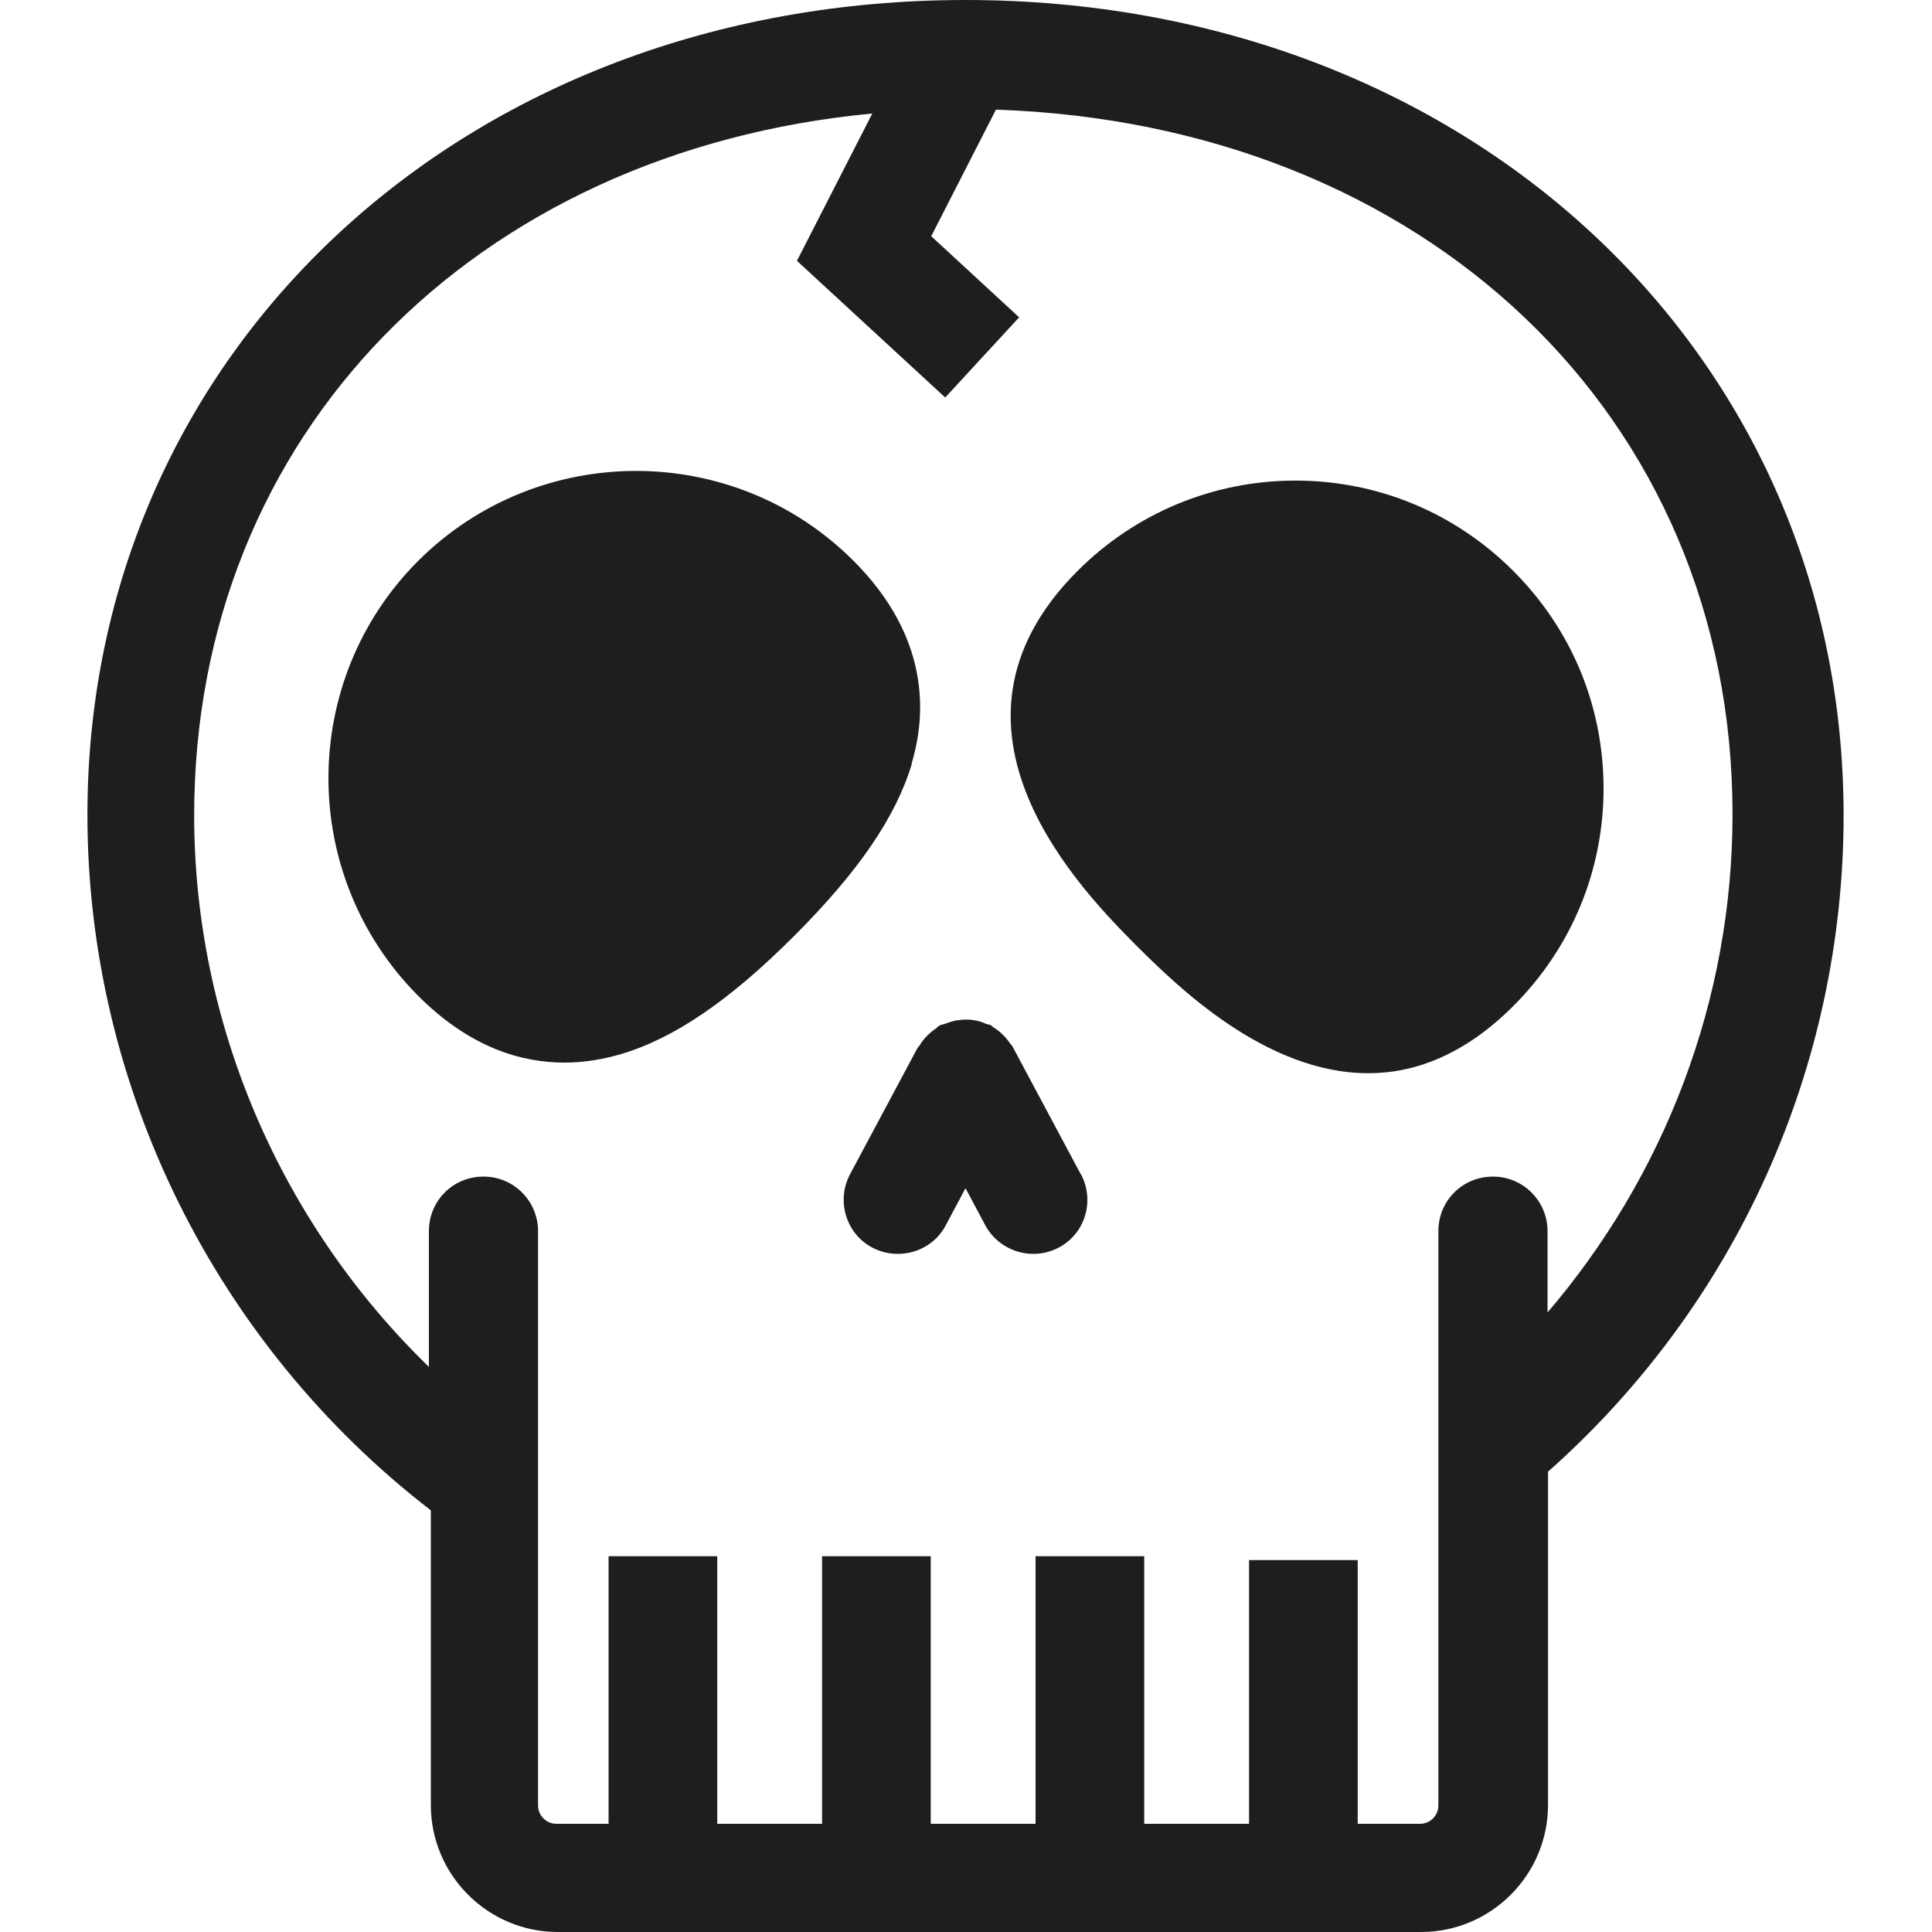 <?xml version="1.0" encoding="UTF-8"?>
<svg id="a" data-name="3219" xmlns="http://www.w3.org/2000/svg" viewBox="0 0 40 40">
  <path d="M19.99,0C9.62,0,1.81,7.26,1.81,16.87c0,5.62,2.65,10.96,7.11,14.4v6.1c0,1.45,1.18,2.63,2.63,2.63h17.87c1.45,0,2.63-1.18,2.63-2.63v-6.9c3.9-3.46,6.12-8.38,6.12-13.6C38.16,7.26,30.35,0,19.99,0ZM32.04,27.24v-1.75c0-.62-.5-1.13-1.13-1.13s-1.13.5-1.13,1.13v11.89c0,.21-.17.38-.38.38h-1.29v-5.46h-2.25v5.46h-2.17v-5.54h-2.25v5.54h-2.17v-5.54h-2.25v5.54h-2.17v-5.54h-2.25v5.54h-1.08c-.21,0-.38-.17-.38-.38v-11.89c0-.62-.5-1.13-1.13-1.13s-1.13.5-1.13,1.13v2.81c-3.07-2.98-4.86-7.1-4.86-11.42,0-7.88,5.8-13.75,14.04-14.53l-1.56,3.05,3.07,2.83,1.53-1.66-1.82-1.68,1.34-2.62c8.87.3,15.25,6.33,15.25,14.59,0,3.84-1.4,7.49-3.87,10.36ZM18.88,15.81c-.33,1.1-1.1,2.23-2.44,3.57-1.33,1.33-2.47,2.11-3.57,2.44-.34.1-.74.18-1.18.18-.91,0-1.97-.32-3.03-1.38h0c-2.48-2.49-2.48-6.53,0-9.01,2.49-2.48,6.53-2.48,9.01,0,1.57,1.57,1.52,3.16,1.2,4.21ZM33.2,16.32c0,1.7-.66,3.3-1.87,4.51-1.01,1.01-2.04,1.39-3,1.39-2.15,0-4-1.85-4.78-2.62-1.11-1.12-4.51-4.51-1.24-7.78,1.2-1.2,2.81-1.87,4.51-1.87s3.3.66,4.51,1.87,1.87,2.8,1.87,4.51ZM22.38,24.31c.29.55.09,1.23-.46,1.52-.17.09-.35.13-.53.13-.4,0-.79-.22-.99-.59l-.41-.77-.41.77c-.2.38-.59.59-.99.59-.18,0-.36-.04-.53-.13-.55-.29-.75-.98-.46-1.52l1.4-2.62s.05-.05.06-.08c.04-.06.09-.12.14-.17.06-.06.11-.1.18-.15.03-.02.05-.05.08-.06.03-.02.07-.02.1-.03.07-.03.14-.05.22-.07.07-.01.14-.02.21-.02.07,0,.14,0,.21.02.08.01.15.04.22.07.03.01.07.01.1.03.03.02.05.05.08.06.06.04.12.09.17.14.05.05.1.11.14.17.02.03.05.05.06.08l1.4,2.62Z" fill="#1e1e1c"/>
</svg>